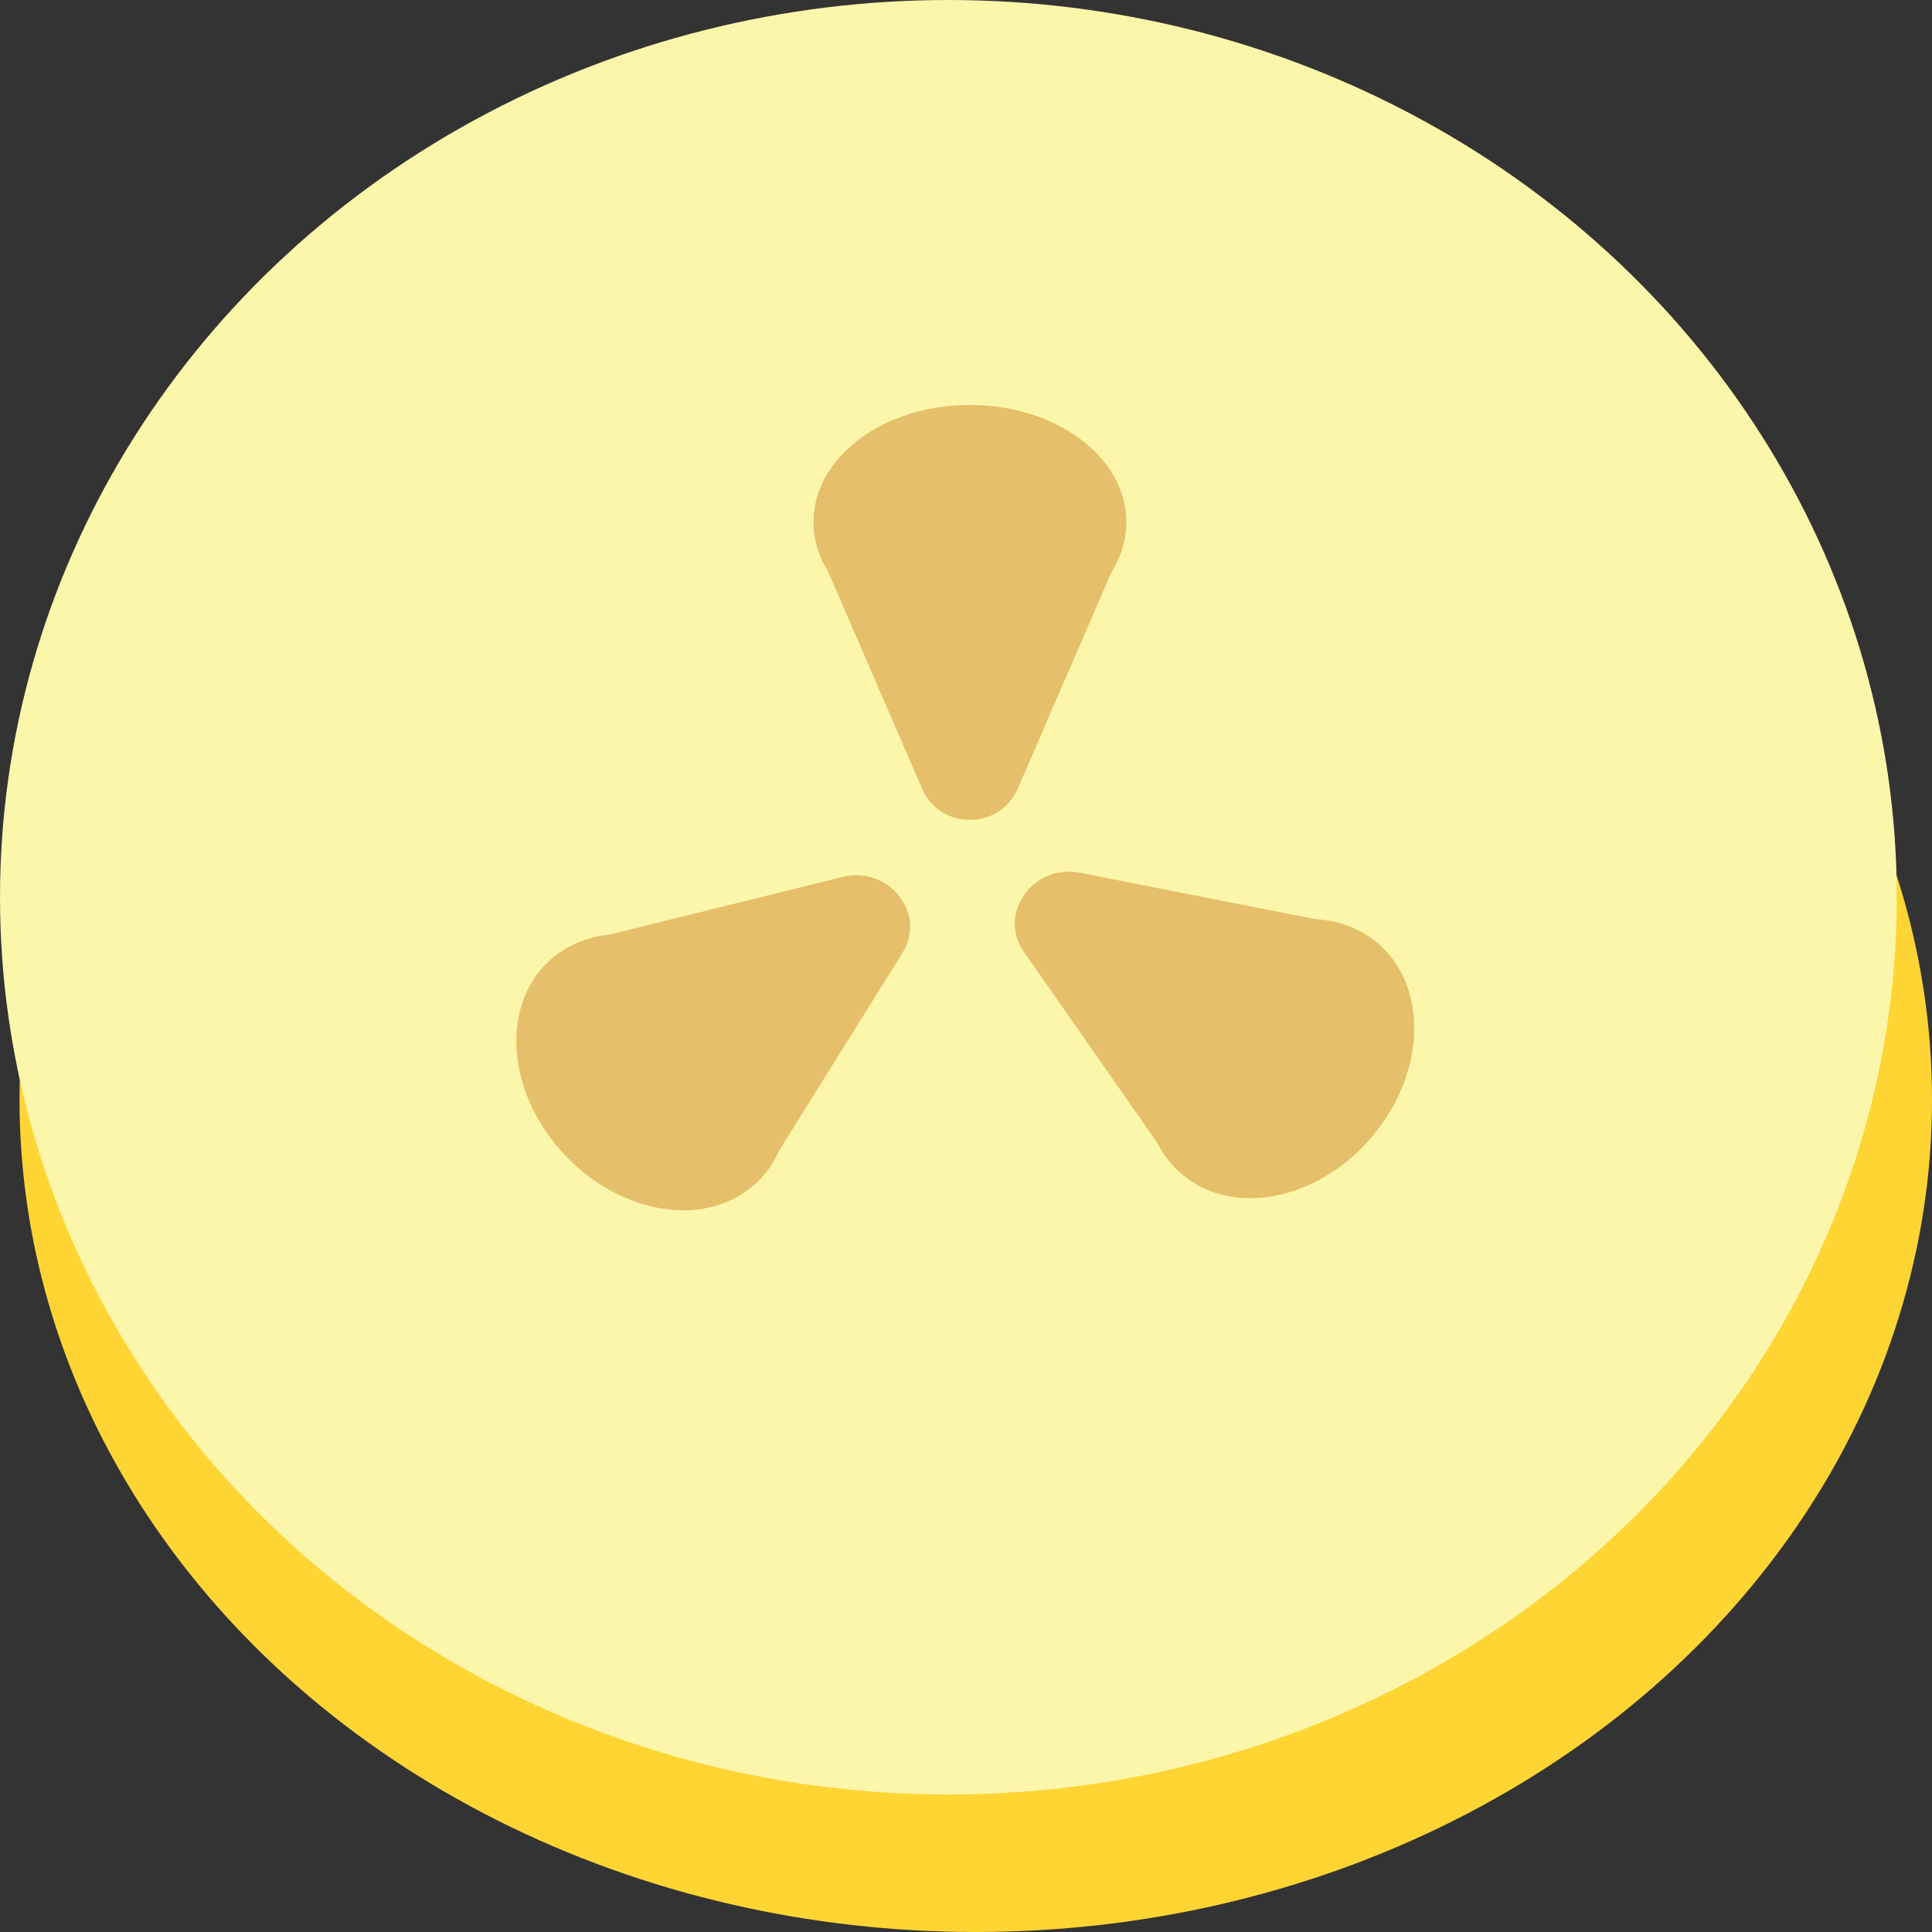 <svg width="74" height="74" viewBox="0 0 74 74" fill="none" xmlns="http://www.w3.org/2000/svg">
<rect x="0" y="0" width="74" height="74" fill="#333333" stroke="none"/>
<ellipse cx="37.374" cy="42.123" rx="36.626" ry="31.877" fill="#FFD534"/>
<ellipse cx="36.326" cy="34.367" rx="36.326" ry="34.367" fill="#FCF6AB"/>
<path d="M38.985 30.199C38.289 31.806 36.01 31.806 35.314 30.199L31.614 21.65C31.042 20.33 32.01 18.856 33.449 18.856L40.85 18.856C42.289 18.856 43.258 20.33 42.686 21.65L38.985 30.199Z" fill="#E5BF69"/>
<ellipse cx="37.15" cy="19.994" rx="5.992" ry="4.483" fill="#E5BF69"/>
<path d="M32.267 33.588C34.04 33.148 35.504 34.995 34.57 36.492L29.637 44.399C28.898 45.582 27.129 45.66 26.247 44.548L21.82 38.963C20.938 37.851 21.505 36.257 22.906 35.909L32.267 33.588Z" fill="#E5BF69"/>
<ellipse cx="5.803" cy="4.635" rx="5.803" ry="4.635" transform="matrix(-0.621 -0.784 0.813 -0.582 24.827 48.314)" fill="#E5BF69"/>
<path d="M39.212 36.452C38.199 35.002 39.569 33.077 41.363 33.43L50.831 35.295C52.245 35.574 52.89 37.137 52.068 38.292L47.947 44.08C47.125 45.235 45.358 45.248 44.559 44.106L39.212 36.452Z" fill="#E5BF69"/>
<ellipse cx="5.788" cy="4.646" rx="5.788" ry="4.646" transform="matrix(-0.58 0.815 -0.841 -0.541 56.28 38.344)" fill="#E5BF69"/>
</svg>
